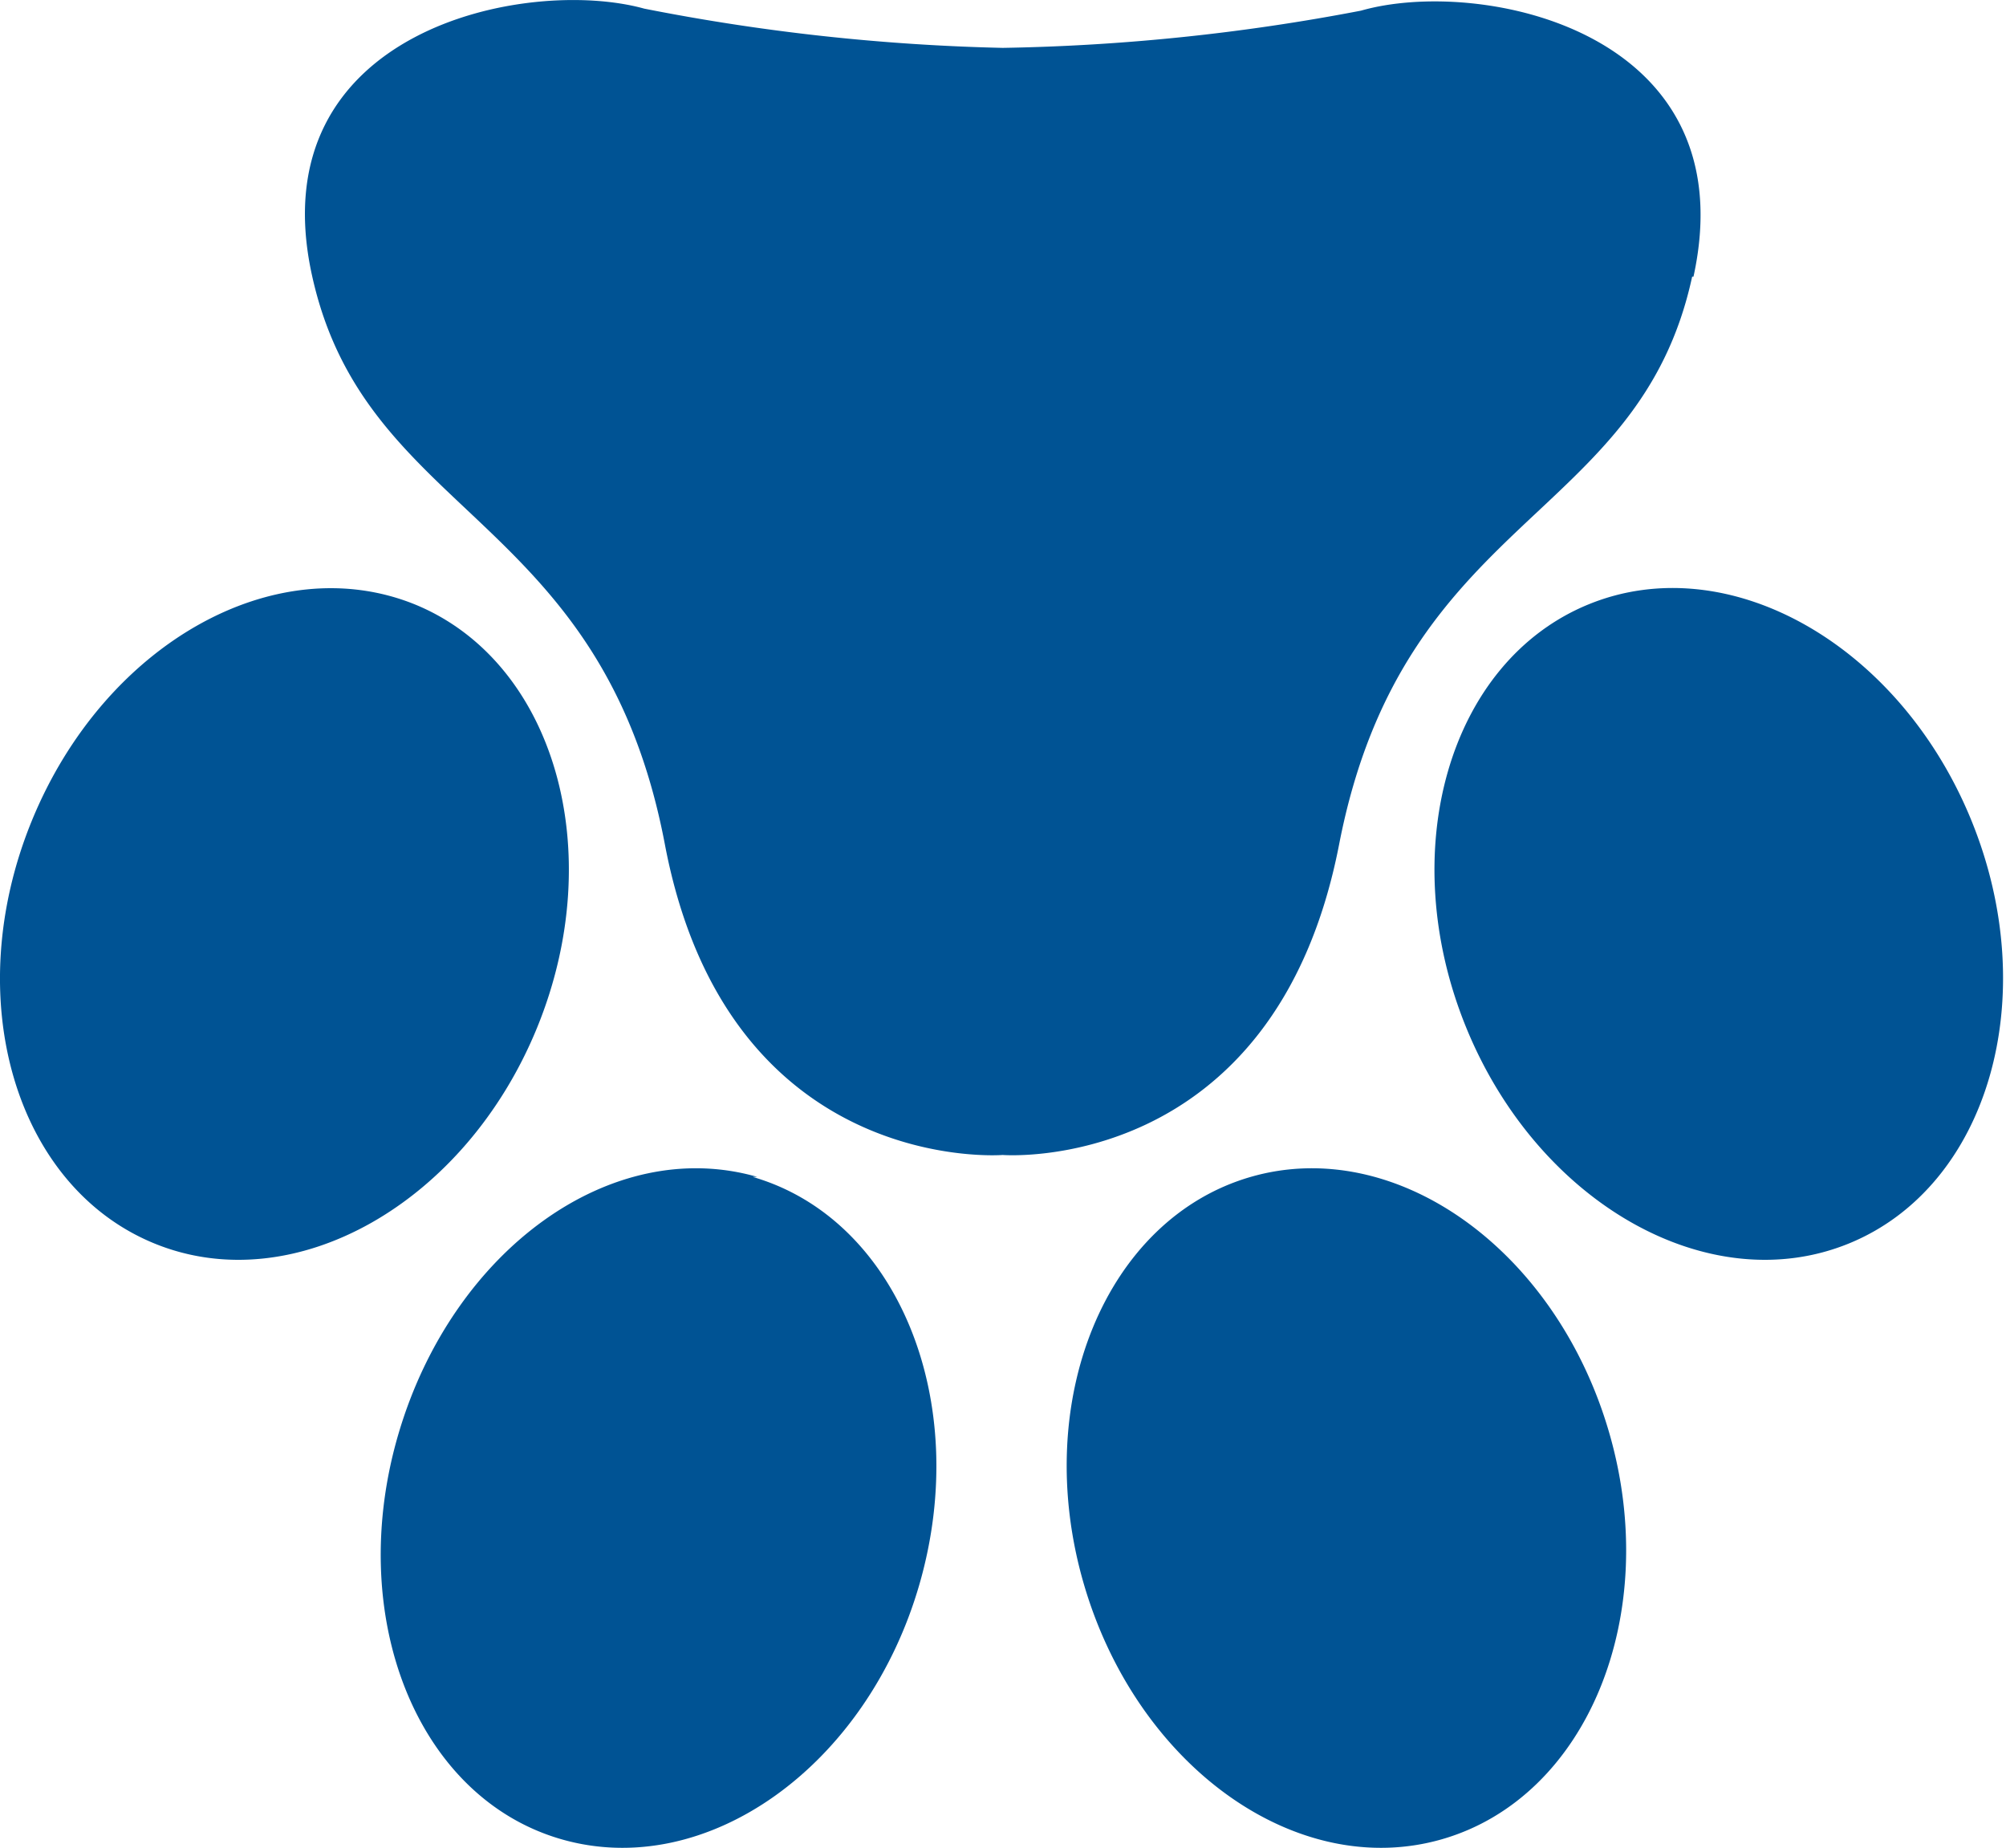 <svg xmlns="http://www.w3.org/2000/svg" xmlns:xlink="http://www.w3.org/1999/xlink" viewBox="0 0 30.17 27.79">
  <defs>
    <style>
      .cls-1 {
        fill: none;
      }

      .cls-2 {
        clip-path: url(#clip-path);
      }

      .cls-3 {
        fill: #005394;
      }
    </style>
    <clipPath id="clip-path" transform="translate(0 0)">
      <rect class="cls-1" width="30.17" height="27.79"/>
    </clipPath>
  </defs>
  <title>Asset 1</title>
  <g id="Layer_2" data-name="Layer 2">
    <g id="paws">
      <g id="loader">
        <g class="cls-2">
          <g class="cls-2">
            <path class="cls-3" d="M25.47,4.16c.81-3.71-3.22-4.51-5-4a31.21,31.21,0,0,1-5.39.56A31.38,31.38,0,0,1,9.69.13c-1.77-.49-5.8.32-5,4S9.05,7.7,10,12.7s5.08,4.67,5.08,4.67,4.09.32,5.06-4.67,4.51-4.84,5.31-8.54M18.81,17.7c2.18-.63,4.59,1.09,5.39,3.84s-.33,5.49-2.51,6.12-4.59-1.09-5.39-3.84.33-5.49,2.51-6.12m9,1c-2.1.86-4.68-.6-5.76-3.25s-.26-5.5,1.84-6.36,4.68.6,5.76,3.25.26,5.5-1.84,6.36m-16.49-1c2.18.63,3.3,3.37,2.51,6.12s-3.21,4.47-5.39,3.84S5.18,24.29,6,21.54s3.2-4.47,5.39-3.84M6.24,9.09c2.1.86,2.92,3.71,1.84,6.36S4.42,19.56,2.32,18.7-.61,15,.48,12.34s3.66-4.1,5.76-3.25" transform="translate(0 0)"/>
          </g>
        </g>
      </g>
    </g>
  </g>
</svg>
